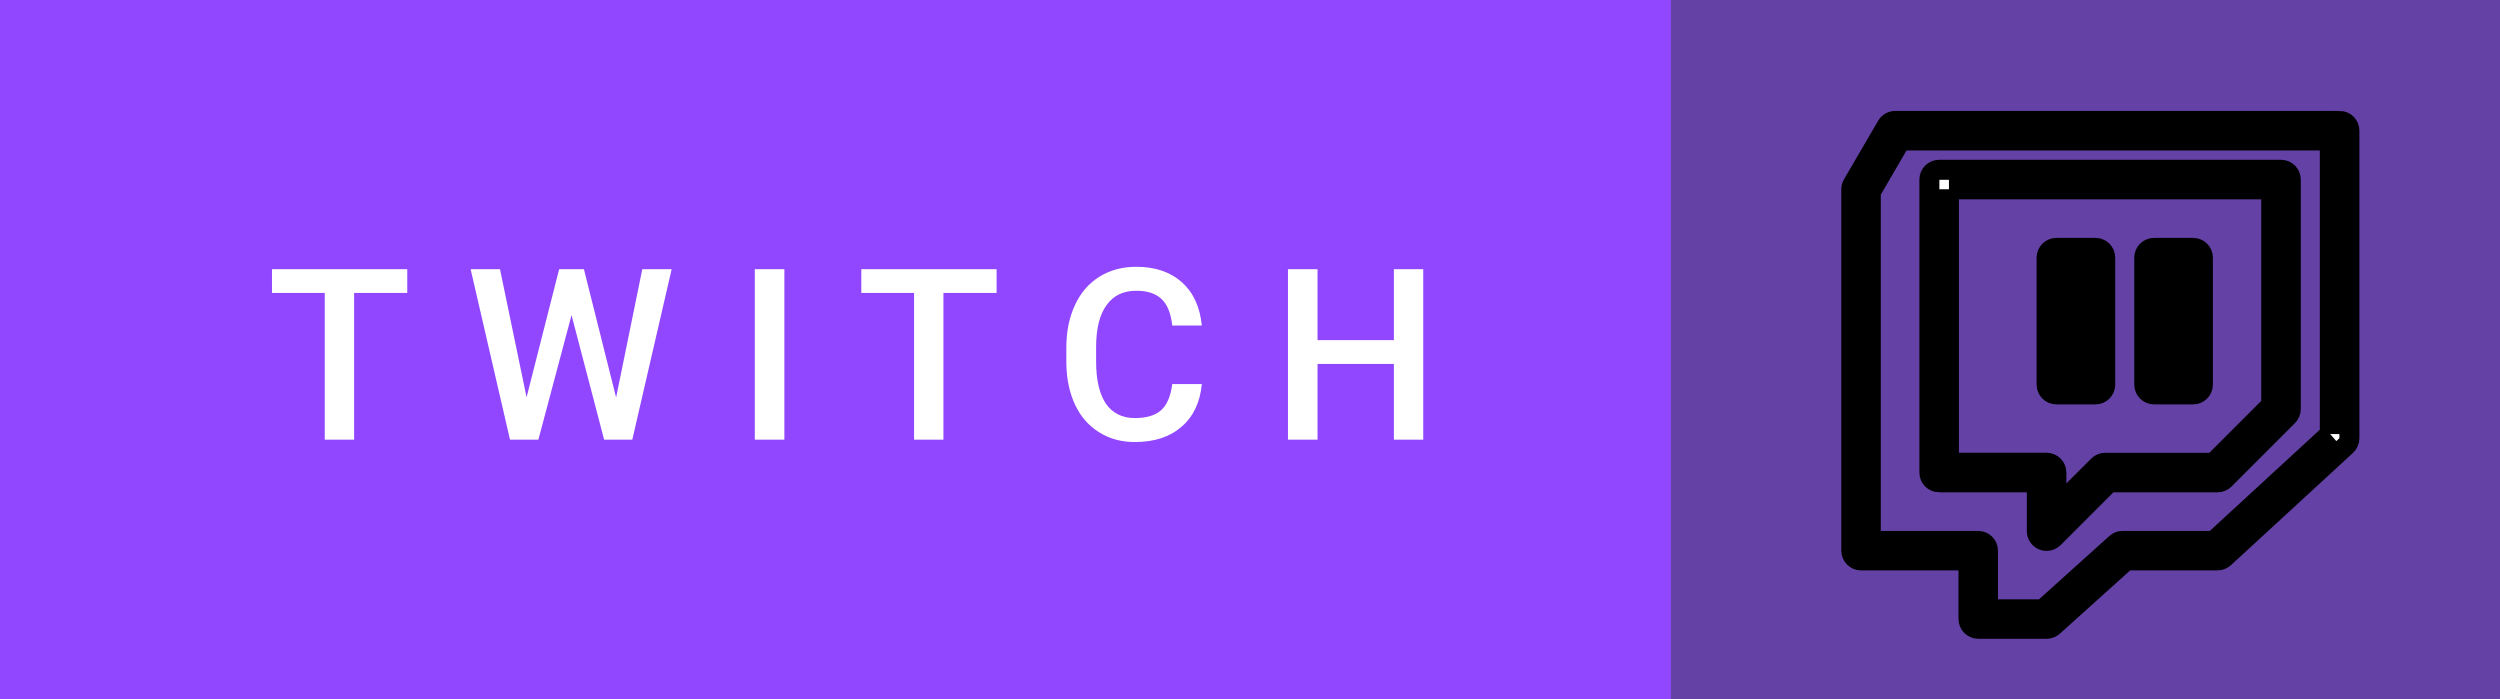 <svg width="125.1" height="35" xmlns="http://www.w3.org/2000/svg">

 <rect width="100%" height="100%" fill="#333333" stroke="none"/>

 <g>
  <title>Layer 1</title>
  <rect id="svg_1" fill="#9146FF" height="35" width="85.61" y="0" x="0" class="svg__rect"/>
  <rect id="svg_2" fill="#6441A5" height="35" width="41.49" y="0" x="83.61" class="svg__rect"/>
  <path id="svg_3" fill="#FFFFFF" d="m16.25,14.66l-2.64,0l0,-1.19l6.77,0l0,1.19l-2.66,0l0,7.34l-1.47,0l0,-7.34zm9.27,7.34l-1.97,-8.53l1.47,0l1.33,6.41l1.63,-6.41l1.24,0l1.61,6.42l1.31,-6.42l1.47,0l-1.97,8.53l-1.41,0l-1.63,-6.23l-1.66,6.23l-1.42,0zm13.73,0l-1.48,0l0,-8.53l1.48,0l0,8.53zm6.49,-7.34l-2.64,0l0,-1.19l6.77,0l0,1.19l-2.66,0l0,7.34l-1.47,0l0,-7.34zm7.62,3.53l0,0l0,-0.8q0,-1.2 0.43,-2.12q0.42,-0.92 1.22,-1.42q0.8,-0.5 1.85,-0.5l0,0q1.41,0 2.28,0.77q0.86,0.77 1,2.17l0,0l-1.48,0q-0.1,-0.92 -0.54,-1.33q-0.43,-0.41 -1.26,-0.41l0,0q-0.97,0 -1.48,0.71q-0.52,0.7 -0.53,2.07l0,0l0,0.76q0,1.38 0.49,2.11q0.5,0.72 1.45,0.72l0,0q0.87,0 1.31,-0.39q0.44,-0.39 0.56,-1.31l0,0l1.48,0q-0.13,1.37 -1.01,2.13q-0.88,0.77 -2.34,0.77l0,0q-1.02,0 -1.79,-0.49q-0.78,-0.48 -1.2,-1.37q-0.42,-0.89 -0.44,-2.07zm12.57,3.81l-1.48,0l0,-8.53l1.48,0l0,3.55l3.82,0l0,-3.55l1.47,0l0,8.53l-1.47,0l0,-3.79l-3.82,0l0,3.79z" class="svg__text"/>
  <g stroke="null">
   <g stroke="null">
    <g stroke="null" xmlns="http://www.w3.org/2000/svg">
     <g stroke="null">
      <path stroke="null" data-original="#000000" fill="#ffffff" d="m97.036,24.135l4.887,0l0,2.444c0,0.197 0.119,0.376 0.302,0.452c0.061,0.025 0.124,0.037 0.187,0.037c0.127,0 0.252,-0.05 0.346,-0.143l2.789,-2.789l5.418,0c0.13,0 0.254,-0.051 0.346,-0.143l3.177,-3.177c0.092,-0.091 0.143,-0.216 0.143,-0.346l0,-11.485c0,-0.27 -0.219,-0.489 -0.489,-0.489l-17.106,0c-0.27,0 -0.489,0.218 -0.489,0.489l0,14.662c0,0.27 0.219,0.489 0.489,0.489zm0.489,-14.662l16.128,0l0,10.794l-2.89,2.89l-5.418,0c-0.13,0 -0.254,0.051 -0.346,0.143l-2.098,2.098l0,-1.753c0,-0.27 -0.219,-0.489 -0.489,-0.489l-4.887,0l0,-13.685z"/>
      <path stroke="null" data-original="#000000" fill="#ffffff" d="m117.074,6.051l-22.237,0c-0.174,0 -0.335,0.092 -0.422,0.242l-1.711,2.932c-0.043,0.075 -0.066,0.16 -0.066,0.246l0,18.083c0,0.27 0.219,0.489 0.489,0.489l5.376,0l0,2.932c0,0.27 0.219,0.489 0.489,0.489l3.421,0c0.121,0 0.237,-0.045 0.327,-0.126l3.662,-3.296l4.564,0c0.123,0 0.241,-0.046 0.331,-0.129l6.109,-5.62c0.101,-0.092 0.158,-0.223 0.158,-0.36l0,-15.395c0,-0.27 -0.219,-0.489 -0.489,-0.489zm-0.489,15.67l-5.811,5.346l-4.561,0c-0.121,0 -0.237,0.045 -0.327,0.126l-3.662,3.296l-2.745,0l0,-2.932c0,-0.27 -0.219,-0.489 -0.489,-0.489l-5.376,0l0,-17.462l1.502,-2.576l21.468,0l0,14.692z"/>
      <path stroke="null" data-original="#000000" fill="#ffffff" d="m102.901,19.736l1.955,0c0.27,0 0.489,-0.218 0.489,-0.489l0,-6.354c0,-0.27 -0.219,-0.489 -0.489,-0.489l-1.955,0c-0.27,0 -0.489,0.218 -0.489,0.489l0,6.354c0,0.27 0.219,0.489 0.489,0.489zm0.489,-6.354l0.977,0l0,5.376l-0.977,0l0,-5.376z"/>
      <path stroke="null" data-original="#000000" fill="#ffffff" d="m107.788,19.736l1.955,0c0.27,0 0.489,-0.218 0.489,-0.489l0,-6.354c0,-0.27 -0.219,-0.489 -0.489,-0.489l-1.955,0c-0.27,0 -0.489,0.218 -0.489,0.489l0,6.354c0,0.27 0.219,0.489 0.489,0.489zm0.489,-6.354l0.977,0l0,5.376l-0.977,0l0,-5.376z"/>
     </g>
    </g>
   </g>
  </g>
 </g>
</svg>